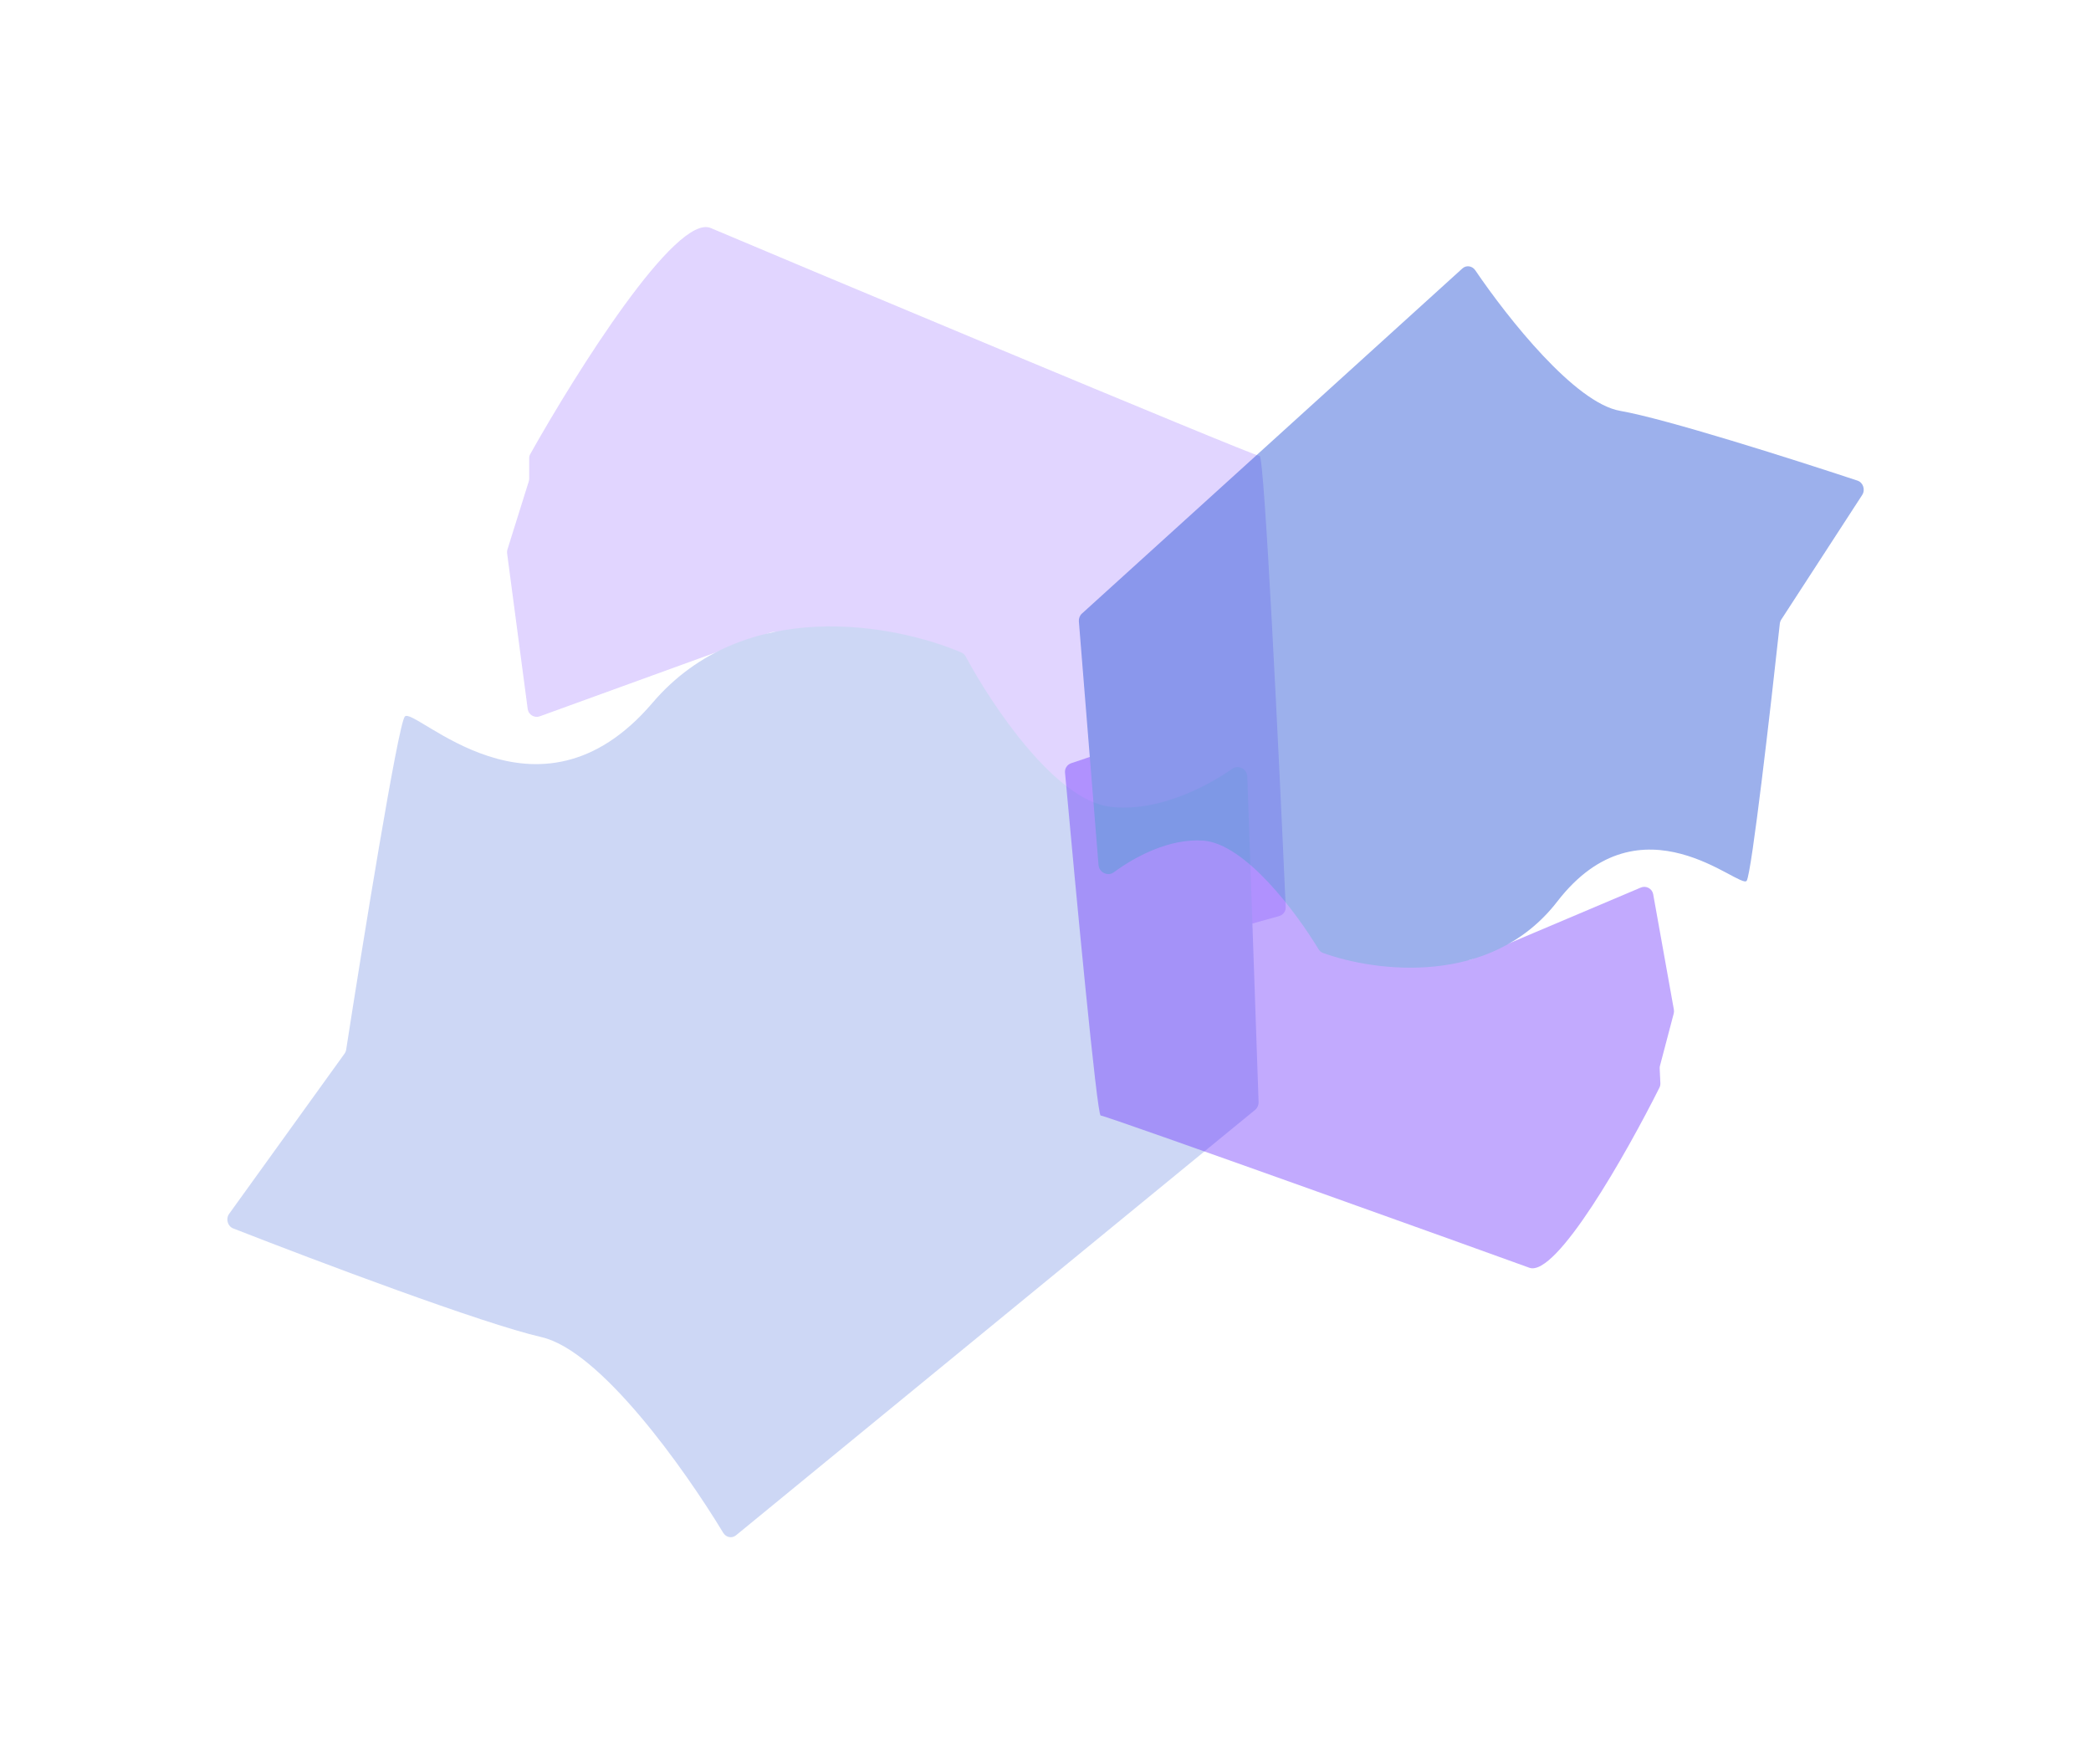 <svg width="2765" height="2333" viewBox="0 0 2765 2333" fill="none" xmlns="http://www.w3.org/2000/svg">
<g opacity="0.2">
<g filter="url(#filter0_f_0_4)">
<path d="M939.884 301.546C894.11 281.996 762.721 490.862 701.243 600.324C700.238 602.113 699.746 604.071 699.746 606.123V633.043C699.746 634.259 699.561 635.469 699.197 636.63L671.025 726.55C670.502 728.217 670.35 729.979 670.579 731.711L697.789 937.468C698.794 945.069 706.572 949.791 713.779 947.175L1019.04 836.372C1026.87 833.532 1035.13 839.327 1035.13 847.652V1069.93C1035.13 1072.57 1036.01 1075.14 1037.62 1077.24L1232.78 1331.35C1235.76 1335.23 1240.8 1336.91 1245.51 1335.6L1691.36 1211.35C1696.74 1209.85 1700.38 1204.98 1700.13 1199.4C1691.01 994.619 1672.01 602.994 1665.67 602.994C1657.62 602.994 997.571 326.183 939.884 301.546Z" fill="#672BFD"/>
</g>
<g filter="url(#filter1_f_0_4)">
<path d="M1664.28 1457.29L1649.35 1027.04C1648.99 1016.79 1637.72 1010.89 1629.78 1016.42C1592.97 1042.05 1528.95 1074.3 1467.62 1066.75C1395.35 1057.86 1311.84 933.094 1277.06 868.243C1275.73 865.774 1273.79 863.9 1271.34 862.849C1183.02 825.077 983.73 787.584 862.868 929.312C709.631 1109 546.709 931.643 535.174 947.656C526.01 960.378 480.052 1244.51 457.76 1387.9C457.45 1389.89 456.7 1391.7 455.556 1393.29L303.03 1605.03C298.256 1611.66 300.907 1621.45 308.343 1624.36C420.712 1668.3 637.89 1750.17 715.953 1768.07C794.006 1785.96 904.445 1941.26 956.335 2026.85C960.086 2033.03 967.857 2034.57 973.226 2030.17L1659.84 1467.46C1662.76 1465.06 1664.42 1461.27 1664.28 1457.29Z" fill="#0739CF"/>
</g>
</g>
<g opacity="0.4">
<g filter="url(#filter2_f_0_4)">
<path d="M2022.26 1676.34C2057.93 1689.41 2150.91 1524.81 2194.32 1438.23C2195.25 1436.39 2195.65 1434.4 2195.56 1432.35L2194.67 1412.87C2194.61 1411.66 2194.74 1410.44 2195.05 1409.26L2213.22 1340.21C2213.66 1338.51 2213.73 1336.75 2213.42 1335.03L2186.07 1182.48C2184.71 1174.94 2176.73 1170.64 2169.66 1173.64L1946.48 1268.16C1938.8 1271.41 1930.28 1266.06 1929.9 1257.75L1922.32 1092.33C1922.2 1089.69 1921.21 1087.17 1919.5 1085.16L1762.84 900.572C1759.69 896.854 1754.58 895.444 1749.93 897.008L1416.51 1009.19C1411.21 1010.98 1407.8 1016.08 1408.3 1021.64C1422.55 1178.79 1450.62 1475.33 1455.46 1475.07C1461.63 1474.74 1977.18 1659.82 2022.26 1676.34Z" fill="#672BFD"/>
</g>
<g filter="url(#filter3_f_0_4)">
<path d="M1426.64 821.792L1452.6 1143.64C1453.43 1153.87 1465.03 1159.21 1472.83 1153.45C1500.69 1132.87 1546.11 1108.45 1590.94 1111.55C1646.31 1115.38 1714.2 1206.49 1743.43 1254.99C1744.87 1257.38 1746.93 1259.18 1749.43 1260.09C1818.87 1285.27 1971.96 1305.16 2059.23 1192.09C2170.35 1048.1 2301.44 1177.34 2309.72 1164.6C2316.28 1154.49 2341.43 935.765 2353.5 824.739C2353.72 822.731 2354.39 820.884 2355.46 819.235L2462.42 654.543C2466.89 647.668 2463.75 638.01 2456.18 635.508C2367.57 606.183 2202 553.65 2142.36 543.276C2082.73 532.903 1994.26 421.362 1950.82 357.421C1946.77 351.46 1938.91 350.31 1933.75 354.991L1430.6 811.397C1427.79 813.947 1426.32 817.815 1426.64 821.792Z" fill="#0739CF"/>
</g>
</g>
<defs>
<filter id="filter0_f_0_4" x="370.476" y="0.264" width="1629.67" height="1635.78" filterUnits="userSpaceOnUse" color-interpolation-filters="sRGB">
<feFlood flood-opacity="0" result="BackgroundImageFix"/>
<feBlend mode="normal" in="SourceGraphic" in2="BackgroundImageFix" result="shape"/>
<feGaussianBlur stdDeviation="150" result="effect1_foregroundBlur_0_4"/>
</filter>
<filter id="filter1_f_0_4" x="0.632" y="528.317" width="1963.65" height="1804.37" filterUnits="userSpaceOnUse" color-interpolation-filters="sRGB">
<feFlood flood-opacity="0" result="BackgroundImageFix"/>
<feBlend mode="normal" in="SourceGraphic" in2="BackgroundImageFix" result="shape"/>
<feGaussianBlur stdDeviation="150" result="effect1_foregroundBlur_0_4"/>
</filter>
<filter id="filter2_f_0_4" x="1108.25" y="596.378" width="1405.36" height="1380.69" filterUnits="userSpaceOnUse" color-interpolation-filters="sRGB">
<feFlood flood-opacity="0" result="BackgroundImageFix"/>
<feBlend mode="normal" in="SourceGraphic" in2="BackgroundImageFix" result="shape"/>
<feGaussianBlur stdDeviation="150" result="effect1_foregroundBlur_0_4"/>
</filter>
<filter id="filter3_f_0_4" x="1126.59" y="52.103" width="1637.88" height="1527.5" filterUnits="userSpaceOnUse" color-interpolation-filters="sRGB">
<feFlood flood-opacity="0" result="BackgroundImageFix"/>
<feBlend mode="normal" in="SourceGraphic" in2="BackgroundImageFix" result="shape"/>
<feGaussianBlur stdDeviation="150" result="effect1_foregroundBlur_0_4"/>
</filter>
</defs>
</svg>
